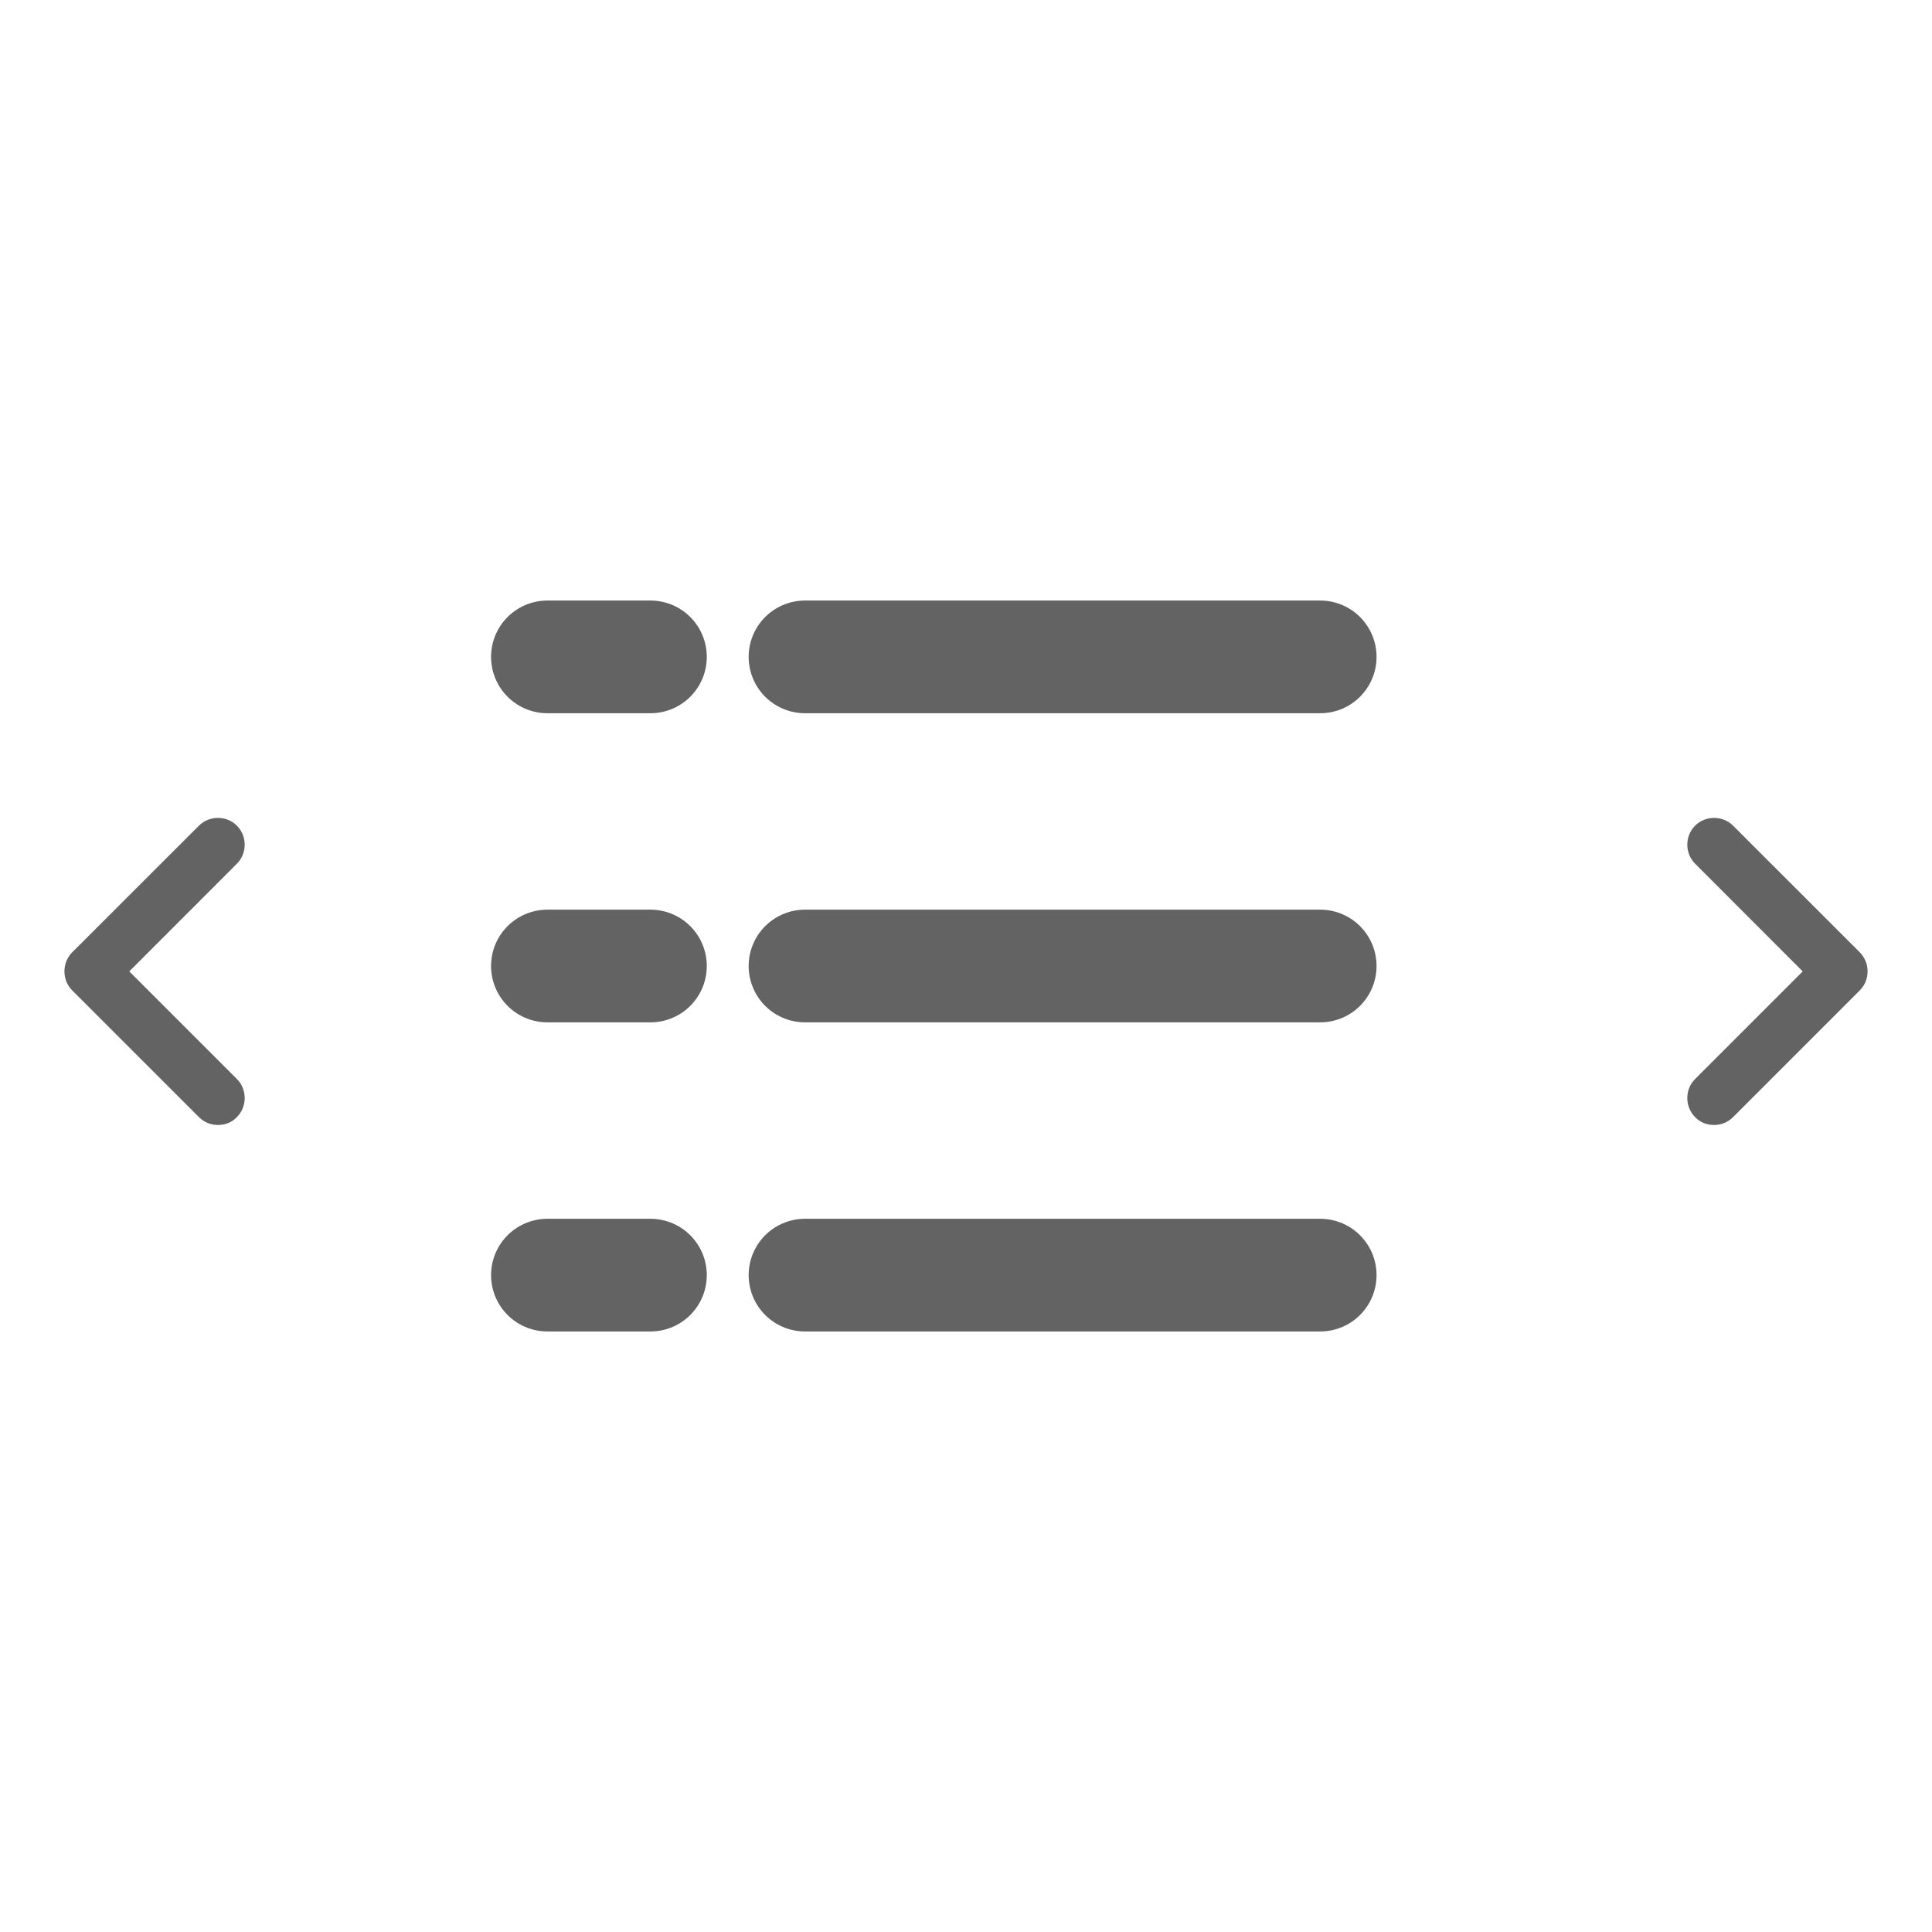 <svg width="24" height="24" viewBox="0 0 24 24" fill="none" xmlns="http://www.w3.org/2000/svg">
<path d="M10 12H16.4M10 8.16H16.4M10 15.84H16.4" stroke="#636364" stroke-width="1.4" stroke-linecap="round" stroke-linejoin="round"/>
<path d="M6.8 12H8.08M6.8 8.16H8.08M6.8 15.84H8.08" stroke="#636364" stroke-width="1.4" stroke-linecap="round" stroke-linejoin="round"/>
<path d="M2.707 13.975C2.622 13.975 2.537 13.943 2.471 13.877L0.897 12.303C0.768 12.174 0.768 11.96 0.897 11.83L2.471 10.257C2.6 10.128 2.814 10.128 2.943 10.257C3.072 10.386 3.072 10.6 2.943 10.729L1.606 12.067L2.943 13.404C3.072 13.533 3.072 13.747 2.943 13.877C2.881 13.943 2.796 13.975 2.707 13.975Z" fill="#636364"/>
<path d="M21.293 13.975C21.378 13.975 21.463 13.943 21.529 13.877L23.103 12.303C23.232 12.174 23.232 11.96 23.103 11.83L21.529 10.257C21.4 10.128 21.186 10.128 21.057 10.257C20.928 10.386 20.928 10.6 21.057 10.729L22.394 12.067L21.057 13.404C20.928 13.533 20.928 13.747 21.057 13.877C21.119 13.943 21.204 13.975 21.293 13.975Z" fill="#636364"/>
</svg>

